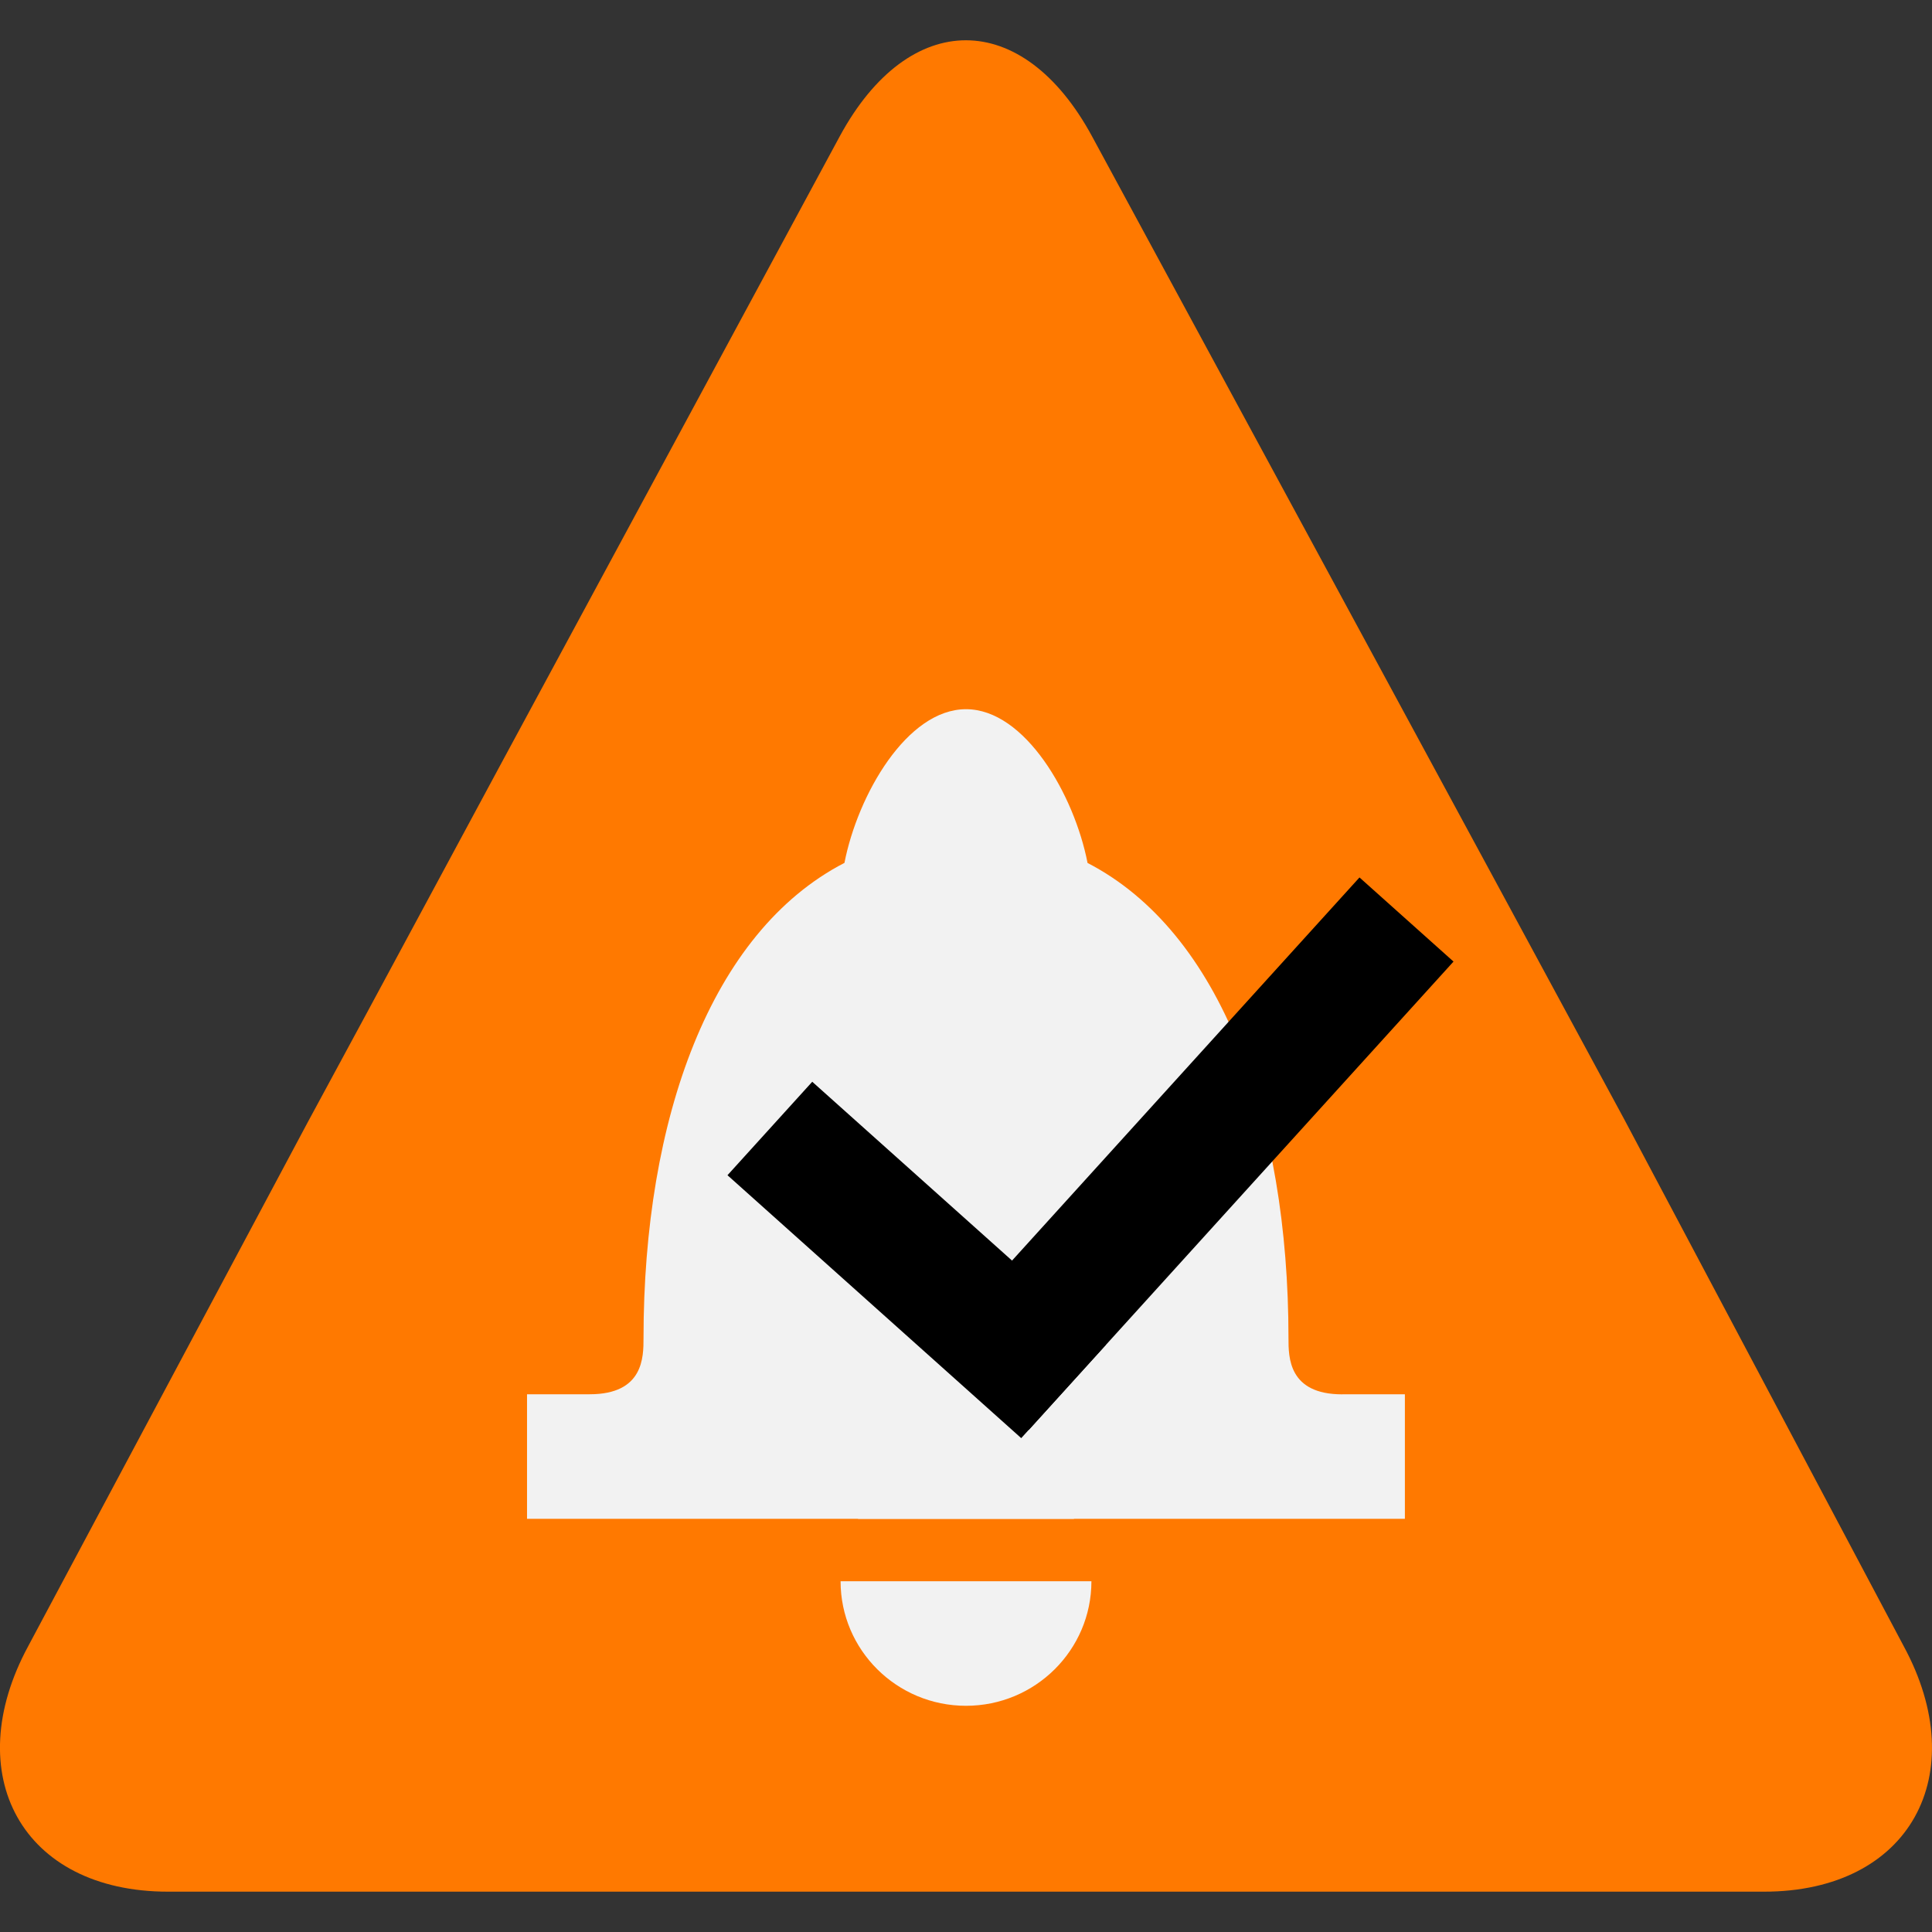 <svg xmlns="http://www.w3.org/2000/svg" xmlns:xlink="http://www.w3.org/1999/xlink" id="Layer_1" x="0" y="0" version="1.1" viewBox="0 0 24 24" xml:space="preserve" style="enable-background:new 0 0 24 24"><rect x="0" y="0" width="24" height="24" fill="#333333" stroke="none"/><g><path style="fill:#ff7900" d="M23.649,20.45l-3.475-6.551c-0.861-1.59-2.271-4.2-3.133-5.789l-3.475-6.416 c-0.861-1.59-2.271-1.592-3.133-0.003L6.959,8.127c-0.862,1.591-2.271,4.22-3.133,5.808l-3.476,6.515 c-0.861,1.591-0.08,3.049,1.738,3.049h6.608c1.817,0,4.791,0,6.608,0h6.608C23.729,23.5,24.511,22.041,23.649,20.45z"/><g><path style="fill:#f2f2f2" d="M16.674,17.321c-0.668,0-0.668-0.461-0.668-0.696c0-2.73-0.835-5.046-2.496-5.905 C13.345,9.875,12.734,8.81,12,8.81c-0.734,0-1.345,1.065-1.51,1.909c-1.661,0.859-2.496,3.175-2.496,5.905 c0,0.235,0,0.696-0.668,0.696H6.547v1.547h10.905v-1.547H16.674z"/><g><path style="fill:#f2f2f2" d="M12,21.19c0.86,0,1.558-0.693,1.558-1.547h-3.116C10.442,20.497,11.14,21.19,12,21.19z"/><path style="fill:#f2f2f2" d="M13.342,18.868c-0.27-0.461-0.767-0.774-1.342-0.774c-0.575,0-1.072,0.313-1.342,0.774H13.342z"/></g></g><g><polygon points="12.686 17.865 9.037 14.599 10.09 13.438 13.739 16.704"/><polygon points="18.056 11.945 12.78 17.763 11.612 16.718 16.888 10.9"/></g></g></svg>